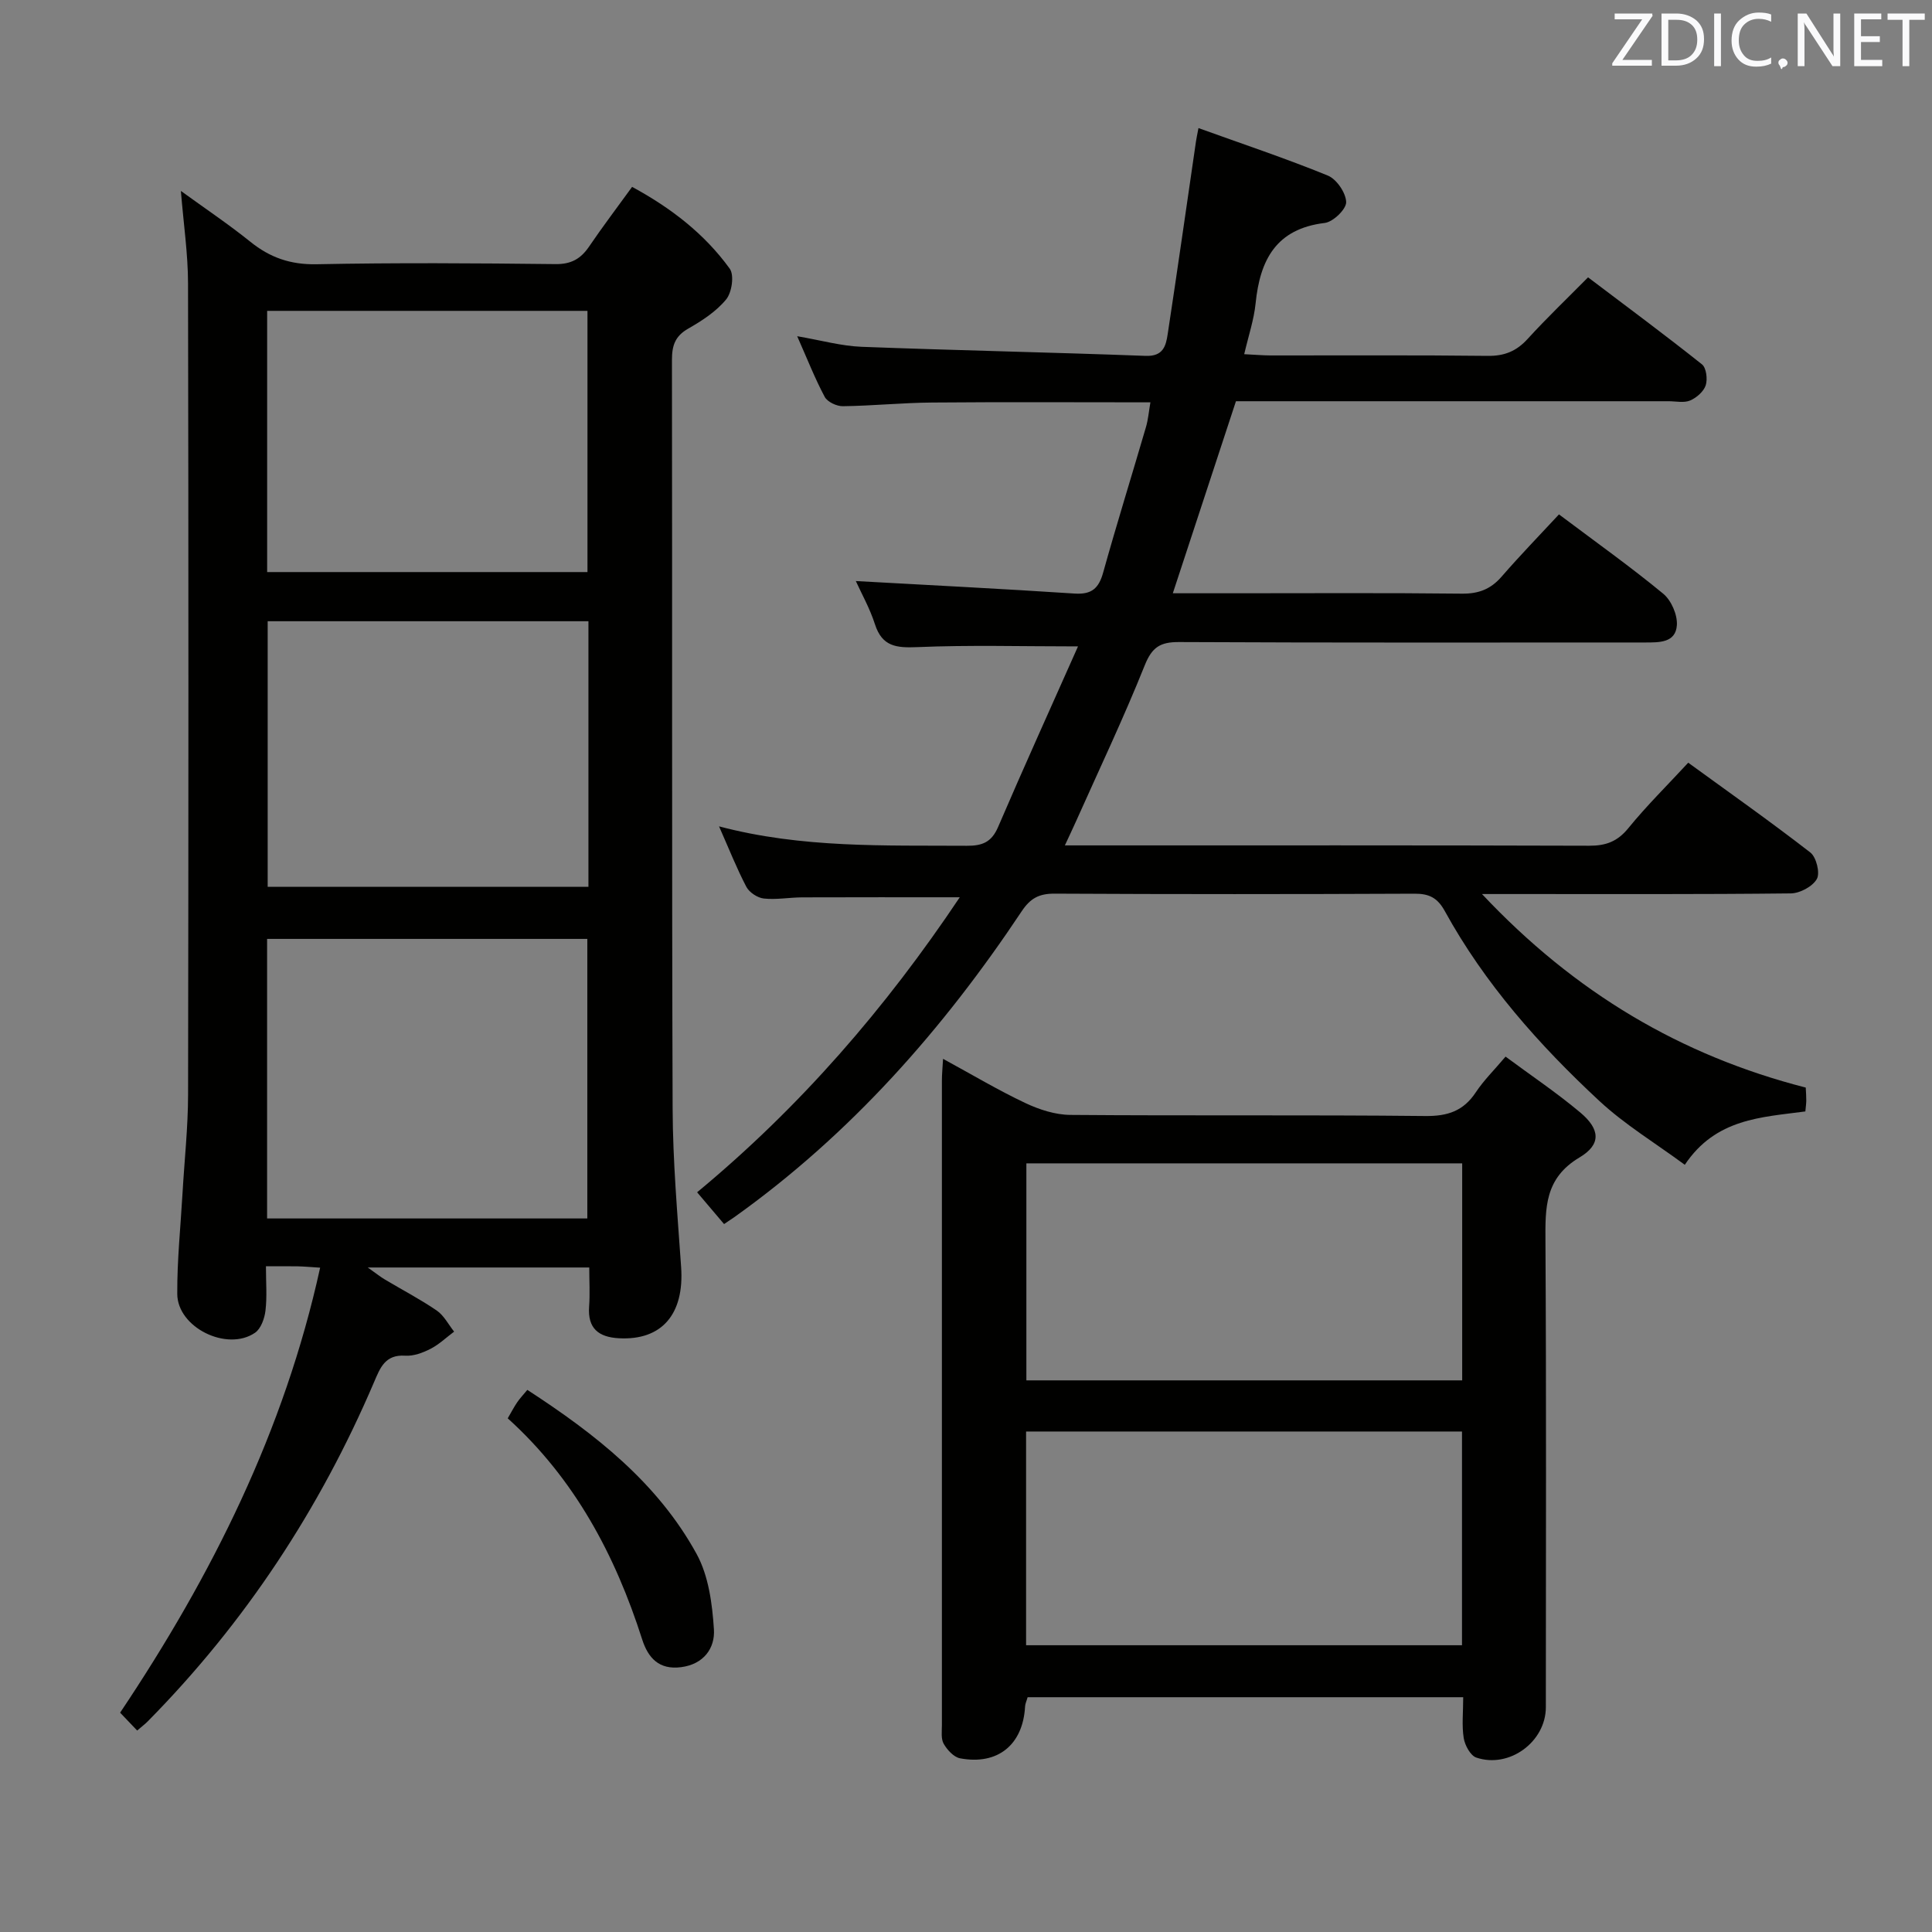 <svg enable-background="new 0 0 400 400" viewBox="0 0 400 400" xmlns="http://www.w3.org/2000/svg"><rect x="0" y="0" width="400" height="400" fill="#808080" stroke="none"/><path d="m122 262.42c-15.33 0-30.08 0-45.86 0 1.66 1.17 2.57 1.91 3.58 2.51 3.57 2.13 7.28 4.06 10.7 6.4 1.5 1.03 2.42 2.89 3.6 4.37-1.62 1.21-3.12 2.66-4.9 3.57-1.59.81-3.51 1.53-5.23 1.41-4.19-.28-5.2 2.57-6.47 5.53-11.24 26.3-26.71 49.79-46.82 70.17-.57.58-1.23 1.07-2.2 1.91-1.23-1.29-2.35-2.46-3.53-3.7 19.03-28.43 34-58.37 41.41-92.13-2.01-.13-3.32-.25-4.63-.28-1.97-.04-3.94-.01-6.59-.01 0 3.34.25 6.31-.1 9.21-.19 1.61-.95 3.73-2.17 4.56-5.8 3.95-16.06-1.1-16.09-8.05-.04-6.95.69-13.91 1.09-20.86.39-6.81 1.14-13.61 1.15-20.42.09-55.99.1-111.98-.01-167.97-.01-6.09-.92-12.19-1.48-19.11 4.97 3.61 9.84 6.87 14.39 10.53 4.07 3.28 8.31 4.75 13.67 4.65 16.49-.33 33-.22 49.49-.03 3.27.04 5.24-1.1 6.97-3.64 2.79-4.11 5.8-8.07 8.9-12.35 8.08 4.38 15 9.73 20.21 16.93.97 1.33.45 4.92-.73 6.36-2.05 2.5-4.99 4.42-7.85 6.05-2.73 1.55-3.38 3.51-3.38 6.48.08 51.66-.04 103.32.14 154.97.04 10.95 1 21.91 1.76 32.85.68 9.75-3.99 15.23-12.89 14.74-4.19-.23-6.5-2.03-6.16-6.58.19-2.6.03-5.23.03-8.07zm-.4-10.15c0-19.56 0-38.77 0-57.88-22.31 0-44.21 0-66.3 0v57.88zm.23-123.65c-22.54 0-44.53 0-66.41 0v54.98h66.41c0-18.5 0-36.61 0-54.98zm-66.52-10.18h66.32c0-18.29 0-36.18 0-54.08-22.27 0-44.18 0-66.32 0z" fill="#010100"/><path d="m177.19 120.3c15.25.85 30.28 1.6 45.3 2.59 3.53.23 5-1.08 5.91-4.36 2.81-10.08 5.93-20.07 8.86-30.11.46-1.57.59-3.23.92-5.12-15.29 0-30.26-.09-45.23.04-6.15.05-12.29.68-18.44.76-1.28.02-3.2-.88-3.76-1.93-2.02-3.78-3.59-7.8-5.7-12.56 4.96.85 9.1 2.02 13.29 2.19 19.61.75 39.24 1.14 58.85 1.88 3.65.14 4.2-2.07 4.57-4.52 2.02-13.27 3.91-26.56 5.85-39.85.09-.64.23-1.26.52-2.79 9.16 3.3 18.09 6.28 26.78 9.83 1.82.74 3.75 3.58 3.8 5.5.03 1.46-2.7 4.1-4.44 4.31-10.08 1.21-13.4 7.66-14.31 16.64-.34 3.39-1.47 6.7-2.36 10.53 2.21.11 3.82.25 5.43.26 15 .02 30-.09 45 .09 3.47.04 5.95-.98 8.26-3.52 3.91-4.29 8.12-8.31 12.5-12.74 8.08 6.11 15.94 11.93 23.59 18.02.9.72 1.18 3.07.77 4.34-.43 1.29-1.91 2.58-3.23 3.14-1.28.54-2.95.15-4.45.15-29.82 0-59.64 0-89.58 0-4.32 13.15-8.59 26.13-13.07 39.76h12.83c15.67 0 31.33-.1 46.99.08 3.47.04 5.98-.91 8.24-3.51 3.81-4.39 7.86-8.56 11.89-12.9 7.87 5.91 14.93 10.93 21.59 16.43 1.66 1.37 2.95 4.34 2.82 6.48-.23 3.71-3.68 3.6-6.57 3.61-32.16 0-64.33.07-96.49-.09-3.92-.02-5.61 1.06-7.12 4.83-4.38 10.94-9.45 21.6-14.26 32.37-.66 1.47-1.35 2.93-2.27 4.9h5.08c34.5 0 68.99-.04 103.49.07 3.46.01 5.85-.88 8.1-3.65 3.77-4.63 8.05-8.85 12.39-13.54 8.5 6.18 17.04 12.2 25.28 18.59 1.24.96 2.05 4.24 1.35 5.48-.88 1.56-3.51 2.97-5.4 2.99-19 .21-38 .13-56.99.13-1.78 0-3.56 0-6.94 0 19.24 20.47 41.2 33.45 67.03 40.07.05 1.08.12 1.9.11 2.72-.01.65-.11 1.29-.19 2.22-9.07 1.22-18.54 1.43-24.96 11.05-6.1-4.5-12.39-8.3-17.67-13.2-12.48-11.59-23.76-24.3-32.03-39.35-1.51-2.74-3.24-3.6-6.27-3.58-24.83.11-49.66.12-74.49-.01-3.21-.02-5.03.94-6.83 3.65-16.27 24.44-35.45 46.18-59.5 63.33-.54.38-1.09.74-2.12 1.43-1.77-2.09-3.53-4.16-5.58-6.58 21.35-17.68 39.04-38.14 54.38-61.08-11.43 0-22.02-.02-32.61.02-2.66.01-5.35.52-7.96.24-1.3-.14-3-1.26-3.61-2.41-2-3.82-3.59-7.85-5.66-12.53 17.21 4.55 34.27 3.91 51.29 4.02 3.24.02 5.13-.75 6.48-3.88 5.36-12.48 10.97-24.85 16.55-37.4-11.78 0-22.54-.31-33.27.15-4.33.18-7.28-.1-8.77-4.73-1.07-3.33-2.81-6.4-3.96-8.95z" fill="#010100"/><path d="m302.94 351.39c-30.46 0-60.22 0-90.18 0-.2.72-.5 1.32-.53 1.93-.43 7.9-5.64 12.19-13.46 10.72-1.3-.25-2.65-1.73-3.38-2.99-.6-1.03-.38-2.58-.38-3.9-.01-44.48-.01-88.96 0-133.44 0-1.27.13-2.54.24-4.49 5.99 3.26 11.38 6.48 17.03 9.15 2.88 1.36 6.21 2.44 9.34 2.46 24.49.2 48.98-.03 73.46.23 4.64.05 7.9-1.03 10.47-4.91 1.64-2.48 3.81-4.6 6.16-7.39 5.2 3.86 10.56 7.45 15.48 11.58 4.08 3.43 4.39 6.58-.16 9.29-7.24 4.31-7.1 10.43-7.06 17.38.19 32.15.09 64.3.08 96.46 0 7.13-7.54 12.73-14.39 10.42-1.22-.41-2.37-2.54-2.61-4.03-.42-2.58-.11-5.28-.11-8.47zm-.21-65.6c0-15.17 0-29.94 0-44.93-30.22 0-60.24 0-90.23 0v44.93zm-90.29 54.84h90.25c0-14.95 0-29.52 0-44.25-30.22 0-60.2 0-90.25 0z" fill="#010100"/><path d="m109.18 287.76c14.04 9.12 26.96 19.22 35.05 33.98 2.48 4.53 3.24 10.32 3.58 15.61.25 3.87-2.1 7.21-6.79 7.82-4.58.6-6.84-1.93-8.06-5.73-5.59-17.5-14.01-33.3-27.84-45.79.78-1.34 1.31-2.37 1.96-3.32.56-.82 1.24-1.53 2.1-2.57z" fill="#010100"/><g fill="#fafafb"><path d="m342.2 3.2-6.3 9.2h6.1v1.2h-8.2v-.5l6.2-9.1h-5.7v-1.2h7.8v.4z"/><path d="m344 13.7v-10.9h3.1c1.6 0 3 .5 4.1 1.4 1.1 1 1.6 2.2 1.6 3.9s-.5 3-1.6 4-2.5 1.5-4.2 1.5h-3zm1.4-9.6v8.4h1.6c1.4 0 2.5-.4 3.2-1.1.8-.8 1.2-1.8 1.2-3.2s-.4-2.4-1.2-3.1-1.8-1-3.1-1z"/><path d="m356.3 2.8v10.9h-1.4v-10.9z"/><path d="m366.6 13.2c-.8.4-1.8.6-3 .6-1.6 0-2.8-.5-3.7-1.5s-1.4-2.3-1.4-3.9c0-1.7.5-3.2 1.6-4.2s2.4-1.6 4-1.6c1 0 1.9.1 2.6.4v1.5c-.8-.4-1.6-.6-2.6-.6-1.2 0-2.2.4-3 1.2s-1.1 1.9-1.1 3.3c0 1.3.4 2.3 1.1 3.1s1.6 1.1 2.8 1.1c1.1 0 2-.2 2.8-.7v1.3z"/><path d="m368.2 13c0-.3.1-.5.3-.6.2-.2.4-.3.6-.3.3 0 .5.1.7.3s.3.4.3.6-.1.5-.3.6c-.2.2-.4.3-.7.3-.3 1-.5-.1-.6-.3-.2-.2-.3-.4-.3-.6z"/><path d="m381.1 13.7h-1.7l-5.5-8.4c-.2-.2-.3-.5-.4-.7 0 .2.1.8.1 1.5v7.6h-1.4v-10.9h1.8l5.3 8.3c.3.4.4.6.4.8 0-.3-.1-.8-.1-1.6v-7.5h1.4v10.9z"/><path d="m389.7 13.7h-5.8v-10.9h5.6v1.2h-4.2v3.5h3.9v1.2h-3.9v3.7h4.4z"/><path d="m398.4 4.1h-3.1v9.6h-1.4v-9.6h-3.1v-1.3h7.7v1.3z"/></g></svg>